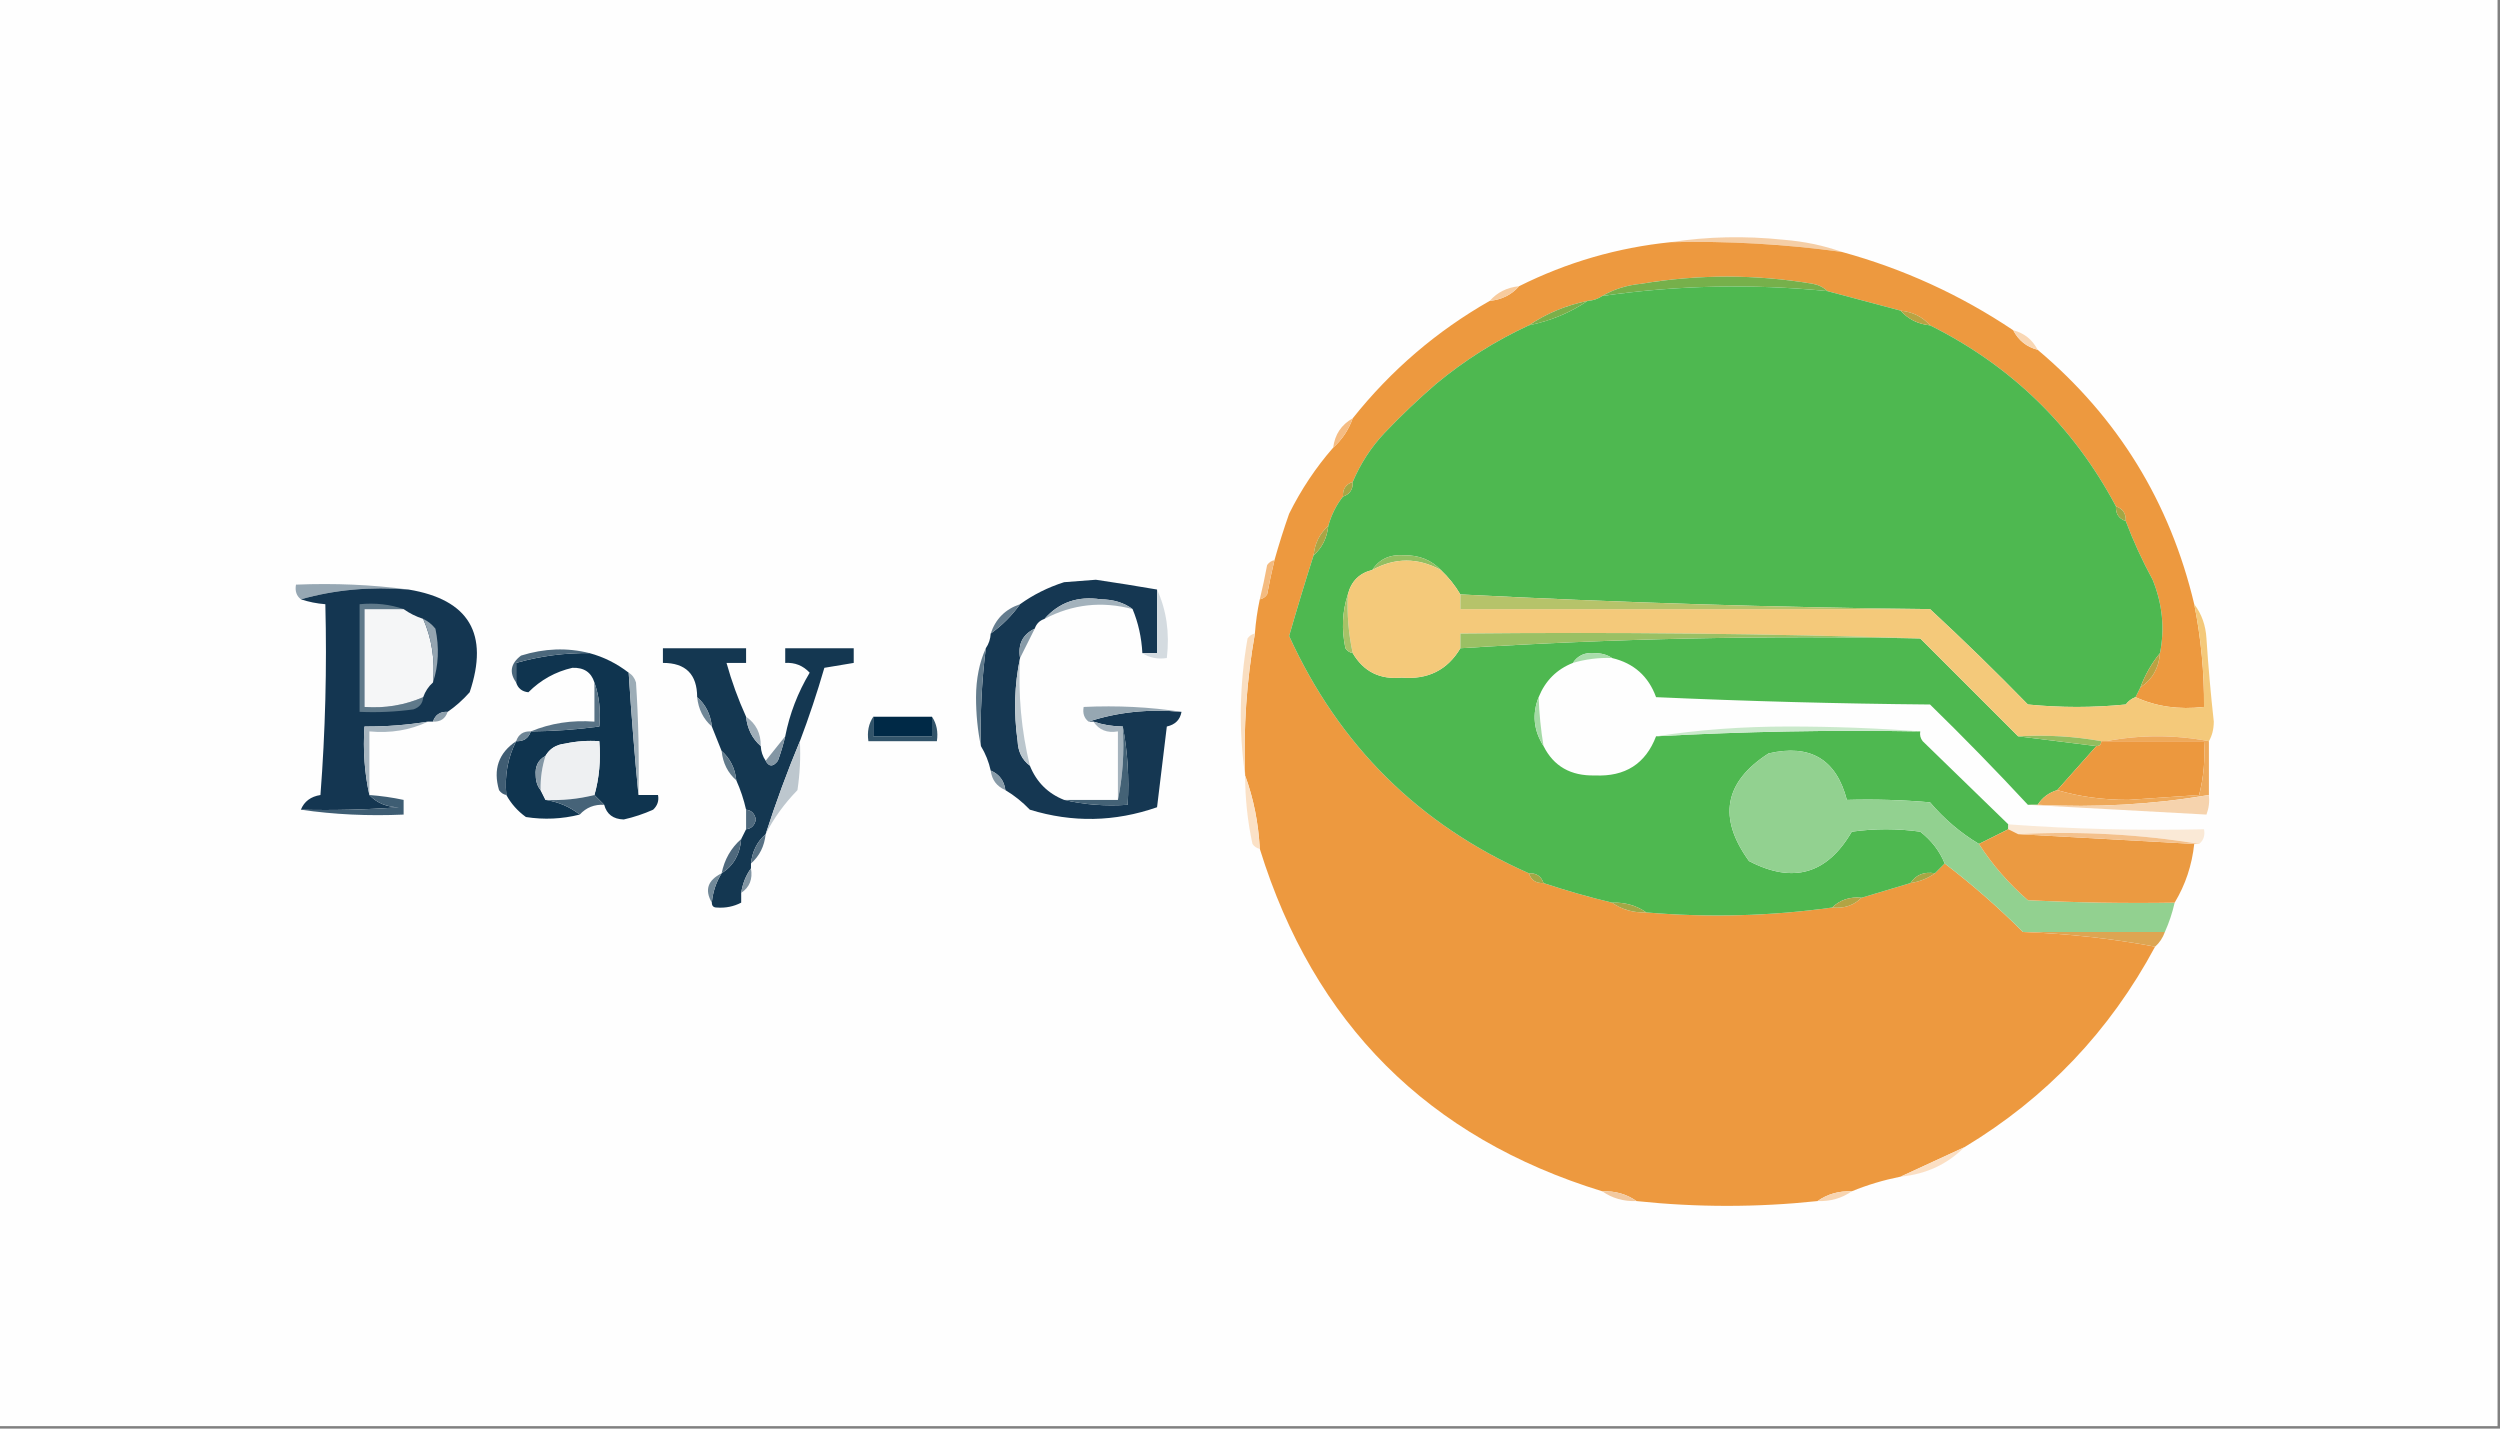 <?xml version="1.0" encoding="UTF-8"?>
<!DOCTYPE svg PUBLIC "-//W3C//DTD SVG 1.1//EN" "http://www.w3.org/Graphics/SVG/1.1/DTD/svg11.dtd">
<svg xmlns="http://www.w3.org/2000/svg" version="1.1" width="511px" height="292px" style="shape-rendering:geometricPrecision; text-rendering:geometricPrecision; image-rendering:optimizeQuality; fill-rule:evenodd; clip-rule:evenodd" xmlns:xlink="http://www.w3.org/1999/xlink">
<rect width="100%" height="100%" fill="#808080" stroke="none"/>
<g><path style="opacity:1" fill="#fefefe" d="M -0.5,-0.5 C 169.833,-0.5 340.167,-0.5 510.5,-0.5C 510.5,96.833 510.5,194.167 510.5,291.5C 340.167,291.5 169.833,291.5 -0.5,291.5C -0.5,194.167 -0.5,96.833 -0.5,-0.5 Z"/></g>
<g><path style="opacity:1" fill="#f5cea6" d="M 341.5,49.5 C 348.989,48.344 356.655,48.178 364.5,49C 368.736,49.335 372.736,50.168 376.5,51.5C 364.903,49.897 353.236,49.23 341.5,49.5 Z"/></g>
<g><path style="opacity:1" fill="#ed993f" d="M 341.5,49.5 C 353.236,49.23 364.903,49.897 376.5,51.5C 389.055,54.945 400.722,60.278 411.5,67.5C 412.585,69.587 414.251,70.92 416.5,71.5C 432.88,85.29 443.546,102.623 448.5,123.5C 449.887,130.424 450.554,137.424 450.5,144.5C 445.381,145.103 440.715,144.436 436.5,142.5C 436.833,141.833 437.167,141.167 437.5,140.5C 439.942,138.879 441.275,136.546 441.5,133.5C 442.503,128.452 442.003,123.452 440,118.5C 437.861,114.559 436.028,110.559 434.5,106.5C 434.573,104.973 433.906,103.973 432.5,103.5C 423.797,87.139 411.131,74.806 394.5,66.5C 392.967,64.755 390.967,63.755 388.5,63.5C 383.5,62.167 378.5,60.833 373.5,59.5C 372.737,58.732 371.737,58.232 370.5,58C 358.836,56.055 347.169,56.055 335.5,58C 332.543,58.279 329.877,59.113 327.5,60.5C 326.609,61.11 325.609,61.443 324.5,61.5C 320.064,62.414 316.064,64.081 312.5,66.5C 305.668,69.656 299.335,73.656 293.5,78.5C 289.822,81.679 286.322,85.012 283,88.5C 280.25,91.424 278.084,94.757 276.5,98.5C 275.094,98.973 274.427,99.973 274.5,101.5C 273.13,103.25 272.13,105.25 271.5,107.5C 269.755,109.033 268.755,111.033 268.5,113.5C 266.76,118.956 265.093,124.456 263.5,130C 273.728,152.395 290.061,168.562 312.5,178.5C 312.973,179.906 313.973,180.573 315.5,180.5C 320.11,182.037 324.777,183.37 329.5,184.5C 331.515,185.924 333.848,186.59 336.5,186.5C 349.192,187.588 361.858,187.254 374.5,185.5C 376.898,185.741 378.898,185.074 380.5,183.5C 383.833,182.5 387.167,181.5 390.5,180.5C 392.403,180.204 394.07,179.537 395.5,178.5C 396.167,177.833 396.833,177.167 397.5,176.5C 403.155,180.823 408.488,185.49 413.5,190.5C 422.713,190.844 431.713,191.844 440.5,193.5C 431.239,210.76 418.239,224.427 401.5,234.5C 397.17,236.499 392.837,238.499 388.5,240.5C 384.975,241.21 381.642,242.21 378.5,243.5C 375.848,243.41 373.515,244.076 371.5,245.5C 359.17,246.808 346.836,246.808 334.5,245.5C 332.485,244.076 330.152,243.41 327.5,243.5C 291.899,232.566 268.566,209.233 257.5,173.5C 257.225,168.223 256.225,163.223 254.5,158.5C 254.137,148.744 254.804,139.077 256.5,129.5C 256.674,127.139 257.007,124.806 257.5,122.5C 258.117,122.389 258.617,122.056 259,121.5C 259.44,119.134 259.94,116.801 260.5,114.5C 261.393,111.32 262.393,108.154 263.5,105C 265.947,100.068 268.947,95.567 272.5,91.5C 274.326,89.853 275.66,87.853 276.5,85.5C 284.311,75.686 293.644,67.686 304.5,61.5C 306.967,61.245 308.967,60.245 310.5,58.5C 320.277,53.611 330.61,50.611 341.5,49.5 Z"/></g>
<g><path style="opacity:1" fill="#76b04b" d="M 373.5,59.5 C 358.12,57.968 342.786,58.302 327.5,60.5C 329.877,59.113 332.543,58.279 335.5,58C 347.169,56.055 358.836,56.055 370.5,58C 371.737,58.232 372.737,58.732 373.5,59.5 Z"/></g>
<g><path style="opacity:1" fill="#4eb850" d="M 373.5,59.5 C 378.5,60.833 383.5,62.167 388.5,63.5C 390.033,65.245 392.033,66.245 394.5,66.5C 411.131,74.806 423.797,87.139 432.5,103.5C 432.427,105.027 433.094,106.027 434.5,106.5C 436.028,110.559 437.861,114.559 440,118.5C 442.003,123.452 442.503,128.452 441.5,133.5C 439.801,135.566 438.468,137.9 437.5,140.5C 437.167,141.167 436.833,141.833 436.5,142.5C 435.711,142.783 435.044,143.283 434.5,144C 427.833,144.667 421.167,144.667 414.5,144C 407.938,137.27 401.271,130.77 394.5,124.5C 362.448,124.152 330.448,123.152 298.5,121.5C 297.407,119.651 296.074,117.984 294.5,116.5C 292.544,114.452 290.044,113.452 287,113.5C 284.091,113.285 281.924,114.285 280.5,116.5C 277.856,117.144 276.189,118.811 275.5,121.5C 274.357,124.976 274.19,128.642 275,132.5C 275.383,133.056 275.883,133.389 276.5,133.5C 278.713,137.273 282.046,138.94 286.5,138.5C 291.863,138.95 295.863,136.95 298.5,132.5C 329.61,130.519 360.943,129.853 392.5,130.5C 399.167,137.167 405.833,143.833 412.5,150.5C 417.833,151.167 423.167,151.833 428.5,152.5C 425.833,155.5 423.167,158.5 420.5,161.5C 418.77,162.026 417.436,163.026 416.5,164.5C 415.833,164.5 415.167,164.5 414.5,164.5C 408.036,157.535 401.369,150.702 394.5,144C 375.824,143.833 357.158,143.333 338.5,142.5C 336.949,138.221 333.949,135.555 329.5,134.5C 328.551,133.848 327.385,133.514 326,133.5C 323.992,133.307 322.492,133.974 321.5,135.5C 318.189,136.811 315.855,139.145 314.5,142.5C 313.135,145.959 313.469,149.292 315.5,152.5C 317.565,156.627 321.065,158.627 326,158.5C 332.191,158.782 336.358,156.115 338.5,150.5C 356.423,149.514 374.423,149.181 392.5,149.5C 392.369,150.239 392.536,150.906 393,151.5C 398.84,157.2 404.673,162.867 410.5,168.5C 410.5,168.833 410.5,169.167 410.5,169.5C 408.483,170.529 406.483,171.529 404.5,172.5C 400.765,170.275 397.432,167.442 394.5,164C 388.843,163.501 383.176,163.334 377.5,163.5C 375.341,155.2 370.008,152.033 361.5,154C 352.419,159.831 351.086,167.165 357.5,176C 366.464,180.677 373.464,178.677 378.5,170C 383.167,169.333 387.833,169.333 392.5,170C 394.79,171.777 396.457,173.944 397.5,176.5C 396.833,177.167 396.167,177.833 395.5,178.5C 393.302,178.12 391.635,178.787 390.5,180.5C 387.167,181.5 383.833,182.5 380.5,183.5C 378.102,183.259 376.102,183.926 374.5,185.5C 361.858,187.254 349.192,187.588 336.5,186.5C 334.485,185.076 332.152,184.41 329.5,184.5C 324.777,183.37 320.11,182.037 315.5,180.5C 315.027,179.094 314.027,178.427 312.5,178.5C 290.061,168.562 273.728,152.395 263.5,130C 265.093,124.456 266.76,118.956 268.5,113.5C 270.245,111.967 271.245,109.967 271.5,107.5C 272.13,105.25 273.13,103.25 274.5,101.5C 275.906,101.027 276.573,100.027 276.5,98.5C 278.084,94.757 280.25,91.424 283,88.5C 286.322,85.012 289.822,81.679 293.5,78.5C 299.335,73.656 305.668,69.656 312.5,66.5C 316.936,65.586 320.936,63.919 324.5,61.5C 325.609,61.443 326.609,61.11 327.5,60.5C 342.786,58.302 358.12,57.968 373.5,59.5 Z"/></g>
<g><path style="opacity:1" fill="#f7cb9e" d="M 310.5,58.5 C 308.967,60.245 306.967,61.245 304.5,61.5C 306.033,59.755 308.033,58.755 310.5,58.5 Z"/></g>
<g><path style="opacity:1" fill="#7baf4a" d="M 324.5,61.5 C 320.936,63.919 316.936,65.586 312.5,66.5C 316.064,64.081 320.064,62.414 324.5,61.5 Z"/></g>
<g><path style="opacity:1" fill="#b8a343" d="M 388.5,63.5 C 390.967,63.755 392.967,64.755 394.5,66.5C 392.033,66.245 390.033,65.245 388.5,63.5 Z"/></g>
<g><path style="opacity:1" fill="#f9d7b4" d="M 411.5,67.5 C 413.749,68.08 415.415,69.413 416.5,71.5C 414.251,70.92 412.585,69.587 411.5,67.5 Z"/></g>
<g><path style="opacity:1" fill="#f5bc83" d="M 276.5,85.5 C 275.66,87.853 274.326,89.853 272.5,91.5C 272.845,88.802 274.178,86.802 276.5,85.5 Z"/></g>
<g><path style="opacity:1" fill="#a6a645" d="M 276.5,98.5 C 276.573,100.027 275.906,101.027 274.5,101.5C 274.427,99.973 275.094,98.973 276.5,98.5 Z"/></g>
<g><path style="opacity:1" fill="#a2a645" d="M 432.5,103.5 C 433.906,103.973 434.573,104.973 434.5,106.5C 433.094,106.027 432.427,105.027 432.5,103.5 Z"/></g>
<g><path style="opacity:1" fill="#a9a545" d="M 271.5,107.5 C 271.245,109.967 270.245,111.967 268.5,113.5C 268.755,111.033 269.755,109.033 271.5,107.5 Z"/></g>
<g><path style="opacity:1" fill="#92bf61" d="M 294.5,116.5 C 289.795,113.952 285.129,113.952 280.5,116.5C 281.924,114.285 284.091,113.285 287,113.5C 290.044,113.452 292.544,114.452 294.5,116.5 Z"/></g>
<g><path style="opacity:1" fill="#f4c97a" d="M 294.5,116.5 C 296.074,117.984 297.407,119.651 298.5,121.5C 298.5,122.5 298.5,123.5 298.5,124.5C 330.5,124.5 362.5,124.5 394.5,124.5C 401.271,130.77 407.938,137.27 414.5,144C 421.167,144.667 427.833,144.667 434.5,144C 435.044,143.283 435.711,142.783 436.5,142.5C 440.715,144.436 445.381,145.103 450.5,144.5C 450.554,137.424 449.887,130.424 448.5,123.5C 450.011,125.476 450.844,127.809 451,130.5C 451.373,136.179 451.873,141.845 452.5,147.5C 452.489,149.045 452.156,150.378 451.5,151.5C 444.5,150.167 437.5,150.167 430.5,151.5C 430.167,151.5 429.833,151.5 429.5,151.5C 424.025,150.511 418.358,150.178 412.5,150.5C 405.833,143.833 399.167,137.167 392.5,130.5C 361.338,129.502 330.004,129.168 298.5,129.5C 298.5,130.5 298.5,131.5 298.5,132.5C 295.863,136.95 291.863,138.95 286.5,138.5C 282.046,138.94 278.713,137.273 276.5,133.5C 275.64,129.566 275.307,125.566 275.5,121.5C 276.189,118.811 277.856,117.144 280.5,116.5C 285.129,113.952 289.795,113.952 294.5,116.5 Z"/></g>
<g><path style="opacity:1" fill="#96a7b3" d="M 83.5,120.5 C 75.757,119.87 68.424,120.537 61.5,122.5C 60.596,121.791 60.263,120.791 60.5,119.5C 68.352,119.175 76.018,119.508 83.5,120.5 Z"/></g>
<g><path style="opacity:1" fill="#153752" d="M 236.5,120.5 C 236.5,124.833 236.5,129.167 236.5,133.5C 235.5,133.5 234.5,133.5 233.5,133.5C 233.324,130.273 232.657,127.273 231.5,124.5C 229.777,123.2 227.61,122.533 225,122.5C 220.304,121.79 216.47,123.124 213.5,126.5C 212.5,126.833 211.833,127.5 211.5,128.5C 209.025,129.687 208.025,131.687 208.5,134.5C 207.348,139.985 207.182,145.651 208,151.5C 208.099,153.653 208.933,155.319 210.5,156.5C 211.862,159.862 214.195,162.195 217.5,163.5C 221.634,164.485 225.968,164.818 230.5,164.5C 230.821,158.974 230.488,153.64 229.5,148.5C 227.435,148.483 225.435,148.15 223.5,147.5C 223.167,147.5 222.833,147.5 222.5,147.5C 228.412,145.544 234.745,144.877 241.5,145.5C 241.213,147.121 240.213,148.121 238.5,148.5C 237.812,154.052 237.146,159.552 236.5,165C 227.864,168.012 219.197,168.178 210.5,165.5C 208.985,163.918 207.319,162.584 205.5,161.5C 205.262,159.596 204.262,158.262 202.5,157.5C 202.107,155.716 201.441,154.05 200.5,152.5C 200.336,145.798 200.669,139.131 201.5,132.5C 202.11,131.609 202.443,130.609 202.5,129.5C 204.833,127.833 206.833,125.833 208.5,123.5C 211.197,121.559 214.197,120.059 217.5,119C 219.667,118.833 221.833,118.667 224,118.5C 228.201,119.12 232.368,119.787 236.5,120.5 Z"/></g>
<g><path style="opacity:1" fill="#143651" d="M 83.5,120.5 C 95.855,122.535 100.021,129.535 96,141.5C 94.603,143.07 93.103,144.404 91.5,145.5C 89.973,145.427 88.973,146.094 88.5,147.5C 88.167,147.5 87.833,147.5 87.5,147.5C 83.202,148.2 78.869,148.533 74.5,148.5C 74.18,153.363 74.514,158.03 75.5,162.5C 77.026,164.13 79.026,164.963 81.5,165C 74.842,165.5 68.175,165.666 61.5,165.5C 62.184,163.815 63.517,162.815 65.5,162.5C 66.499,149.517 66.832,136.517 66.5,123.5C 64.784,123.371 63.117,123.038 61.5,122.5C 68.424,120.537 75.757,119.87 83.5,120.5 Z"/></g>
<g><path style="opacity:1" fill="#f4bb80" d="M 260.5,114.5 C 259.94,116.801 259.44,119.134 259,121.5C 258.617,122.056 258.117,122.389 257.5,122.5C 258.06,120.199 258.56,117.866 259,115.5C 259.383,114.944 259.883,114.611 260.5,114.5 Z"/></g>
<g><path style="opacity:1" fill="#d4dbe0" d="M 236.5,120.5 C 238.436,124.715 239.103,129.381 238.5,134.5C 236.585,134.784 234.919,134.451 233.5,133.5C 234.5,133.5 235.5,133.5 236.5,133.5C 236.5,129.167 236.5,124.833 236.5,120.5 Z"/></g>
<g><path style="opacity:1" fill="#b6c36a" d="M 298.5,121.5 C 330.448,123.152 362.448,124.152 394.5,124.5C 362.5,124.5 330.5,124.5 298.5,124.5C 298.5,123.5 298.5,122.5 298.5,121.5 Z"/></g>
<g><path style="opacity:1" fill="#5f798a" d="M 82.5,124.5 C 79.833,124.5 77.167,124.5 74.5,124.5C 74.5,131.167 74.5,137.833 74.5,144.5C 78.705,144.809 82.705,144.143 86.5,142.5C 86.423,143.75 85.756,144.583 84.5,145C 80.848,145.499 77.182,145.665 73.5,145.5C 73.5,138.167 73.5,130.833 73.5,123.5C 76.713,123.19 79.713,123.523 82.5,124.5 Z"/></g>
<g><path style="opacity:1" fill="#f5f6f7" d="M 82.5,124.5 C 83.671,125.345 85.005,126.011 86.5,126.5C 88.278,130.565 88.945,134.899 88.5,139.5C 87.599,140.29 86.932,141.29 86.5,142.5C 82.705,144.143 78.705,144.809 74.5,144.5C 74.5,137.833 74.5,131.167 74.5,124.5C 77.167,124.5 79.833,124.5 82.5,124.5 Z"/></g>
<g><path style="opacity:1" fill="#a3b2bc" d="M 231.5,124.5 C 225.214,122.829 219.214,123.495 213.5,126.5C 216.47,123.124 220.304,121.79 225,122.5C 227.61,122.533 229.777,123.2 231.5,124.5 Z"/></g>
<g><path style="opacity:1" fill="#a7c267" d="M 275.5,121.5 C 275.307,125.566 275.64,129.566 276.5,133.5C 275.883,133.389 275.383,133.056 275,132.5C 274.19,128.642 274.357,124.976 275.5,121.5 Z"/></g>
<g><path style="opacity:1" fill="#647c8e" d="M 208.5,123.5 C 206.833,125.833 204.833,127.833 202.5,129.5C 203.5,126.5 205.5,124.5 208.5,123.5 Z"/></g>
<g><path style="opacity:1" fill="#95a5b1" d="M 86.5,126.5 C 87.458,126.953 88.292,127.619 89,128.5C 89.81,132.358 89.643,136.024 88.5,139.5C 88.945,134.899 88.278,130.565 86.5,126.5 Z"/></g>
<g><path style="opacity:1" fill="#9ac064" d="M 392.5,130.5 C 360.943,129.853 329.61,130.519 298.5,132.5C 298.5,131.5 298.5,130.5 298.5,129.5C 330.004,129.168 361.338,129.502 392.5,130.5 Z"/></g>
<g><path style="opacity:1" fill="#889ba8" d="M 211.5,128.5 C 210.492,130.544 209.492,132.544 208.5,134.5C 208.025,131.687 209.025,129.687 211.5,128.5 Z"/></g>
<g><path style="opacity:1" fill="#0f344f" d="M 120.5,133.5 C 123.408,134.287 126.074,135.62 128.5,137.5C 129.042,145.986 129.709,154.32 130.5,162.5C 131.833,162.5 133.167,162.5 134.5,162.5C 134.719,163.675 134.386,164.675 133.5,165.5C 131.568,166.366 129.568,167.033 127.5,167.5C 125.347,167.439 124.014,166.439 123.5,164.5C 122.833,163.833 122.167,163.167 121.5,162.5C 122.482,159.038 122.815,155.371 122.5,151.5C 120.143,151.337 117.81,151.503 115.5,152C 113.68,152.2 112.347,153.034 111.5,154.5C 110.007,155.312 109.34,156.645 109.5,158.5C 109.52,159.726 109.853,160.726 110.5,161.5C 110.833,162.167 111.167,162.833 111.5,163.5C 114.159,163.917 116.492,164.917 118.5,166.5C 114.869,167.412 111.203,167.579 107.5,167C 105.816,165.791 104.483,164.291 103.5,162.5C 103.113,158.556 103.78,154.889 105.5,151.5C 107.027,151.573 108.027,150.906 108.5,149.5C 113.193,149.46 117.859,149.127 122.5,148.5C 122.81,145.287 122.477,142.287 121.5,139.5C 120.852,137.414 119.352,136.414 117,136.5C 113.533,137.295 110.533,138.961 108,141.5C 106.699,141.361 105.866,140.695 105.5,139.5C 105.5,138.167 105.5,136.833 105.5,135.5C 110.391,134.097 115.391,133.43 120.5,133.5 Z"/></g>
<g><path style="opacity:1" fill="#143751" d="M 152.5,146.5 C 152.755,148.967 153.755,150.967 155.5,152.5C 155.557,153.609 155.89,154.609 156.5,155.5C 157.189,156.774 158.023,156.774 159,155.5C 159.608,153.846 160.108,152.179 160.5,150.5C 161.403,145.9 163.07,141.566 165.5,137.5C 164.15,136.05 162.484,135.383 160.5,135.5C 160.5,134.5 160.5,133.5 160.5,132.5C 165.167,132.5 169.833,132.5 174.5,132.5C 174.5,133.5 174.5,134.5 174.5,135.5C 172.5,135.833 170.5,136.167 168.5,136.5C 167.013,141.627 165.347,146.627 163.5,151.5C 160.932,157.658 158.598,163.991 156.5,170.5C 154.755,172.033 153.755,174.033 153.5,176.5C 153.5,176.833 153.5,177.167 153.5,177.5C 152.463,178.93 151.796,180.597 151.5,182.5C 151.5,183.167 151.5,183.833 151.5,184.5C 149.958,185.301 148.292,185.634 146.5,185.5C 145.833,185.5 145.5,185.167 145.5,184.5C 145.704,182.315 146.37,180.315 147.5,178.5C 149.931,176.954 151.264,174.621 151.5,171.5C 151.833,170.833 152.167,170.167 152.5,169.5C 153.586,169.38 154.253,168.713 154.5,167.5C 154.253,166.287 153.586,165.62 152.5,165.5C 152.029,163.421 151.363,161.421 150.5,159.5C 150.245,157.033 149.245,155.033 147.5,153.5C 146.833,151.833 146.167,150.167 145.5,148.5C 145.245,146.033 144.245,144.033 142.5,142.5C 142.49,137.823 140.156,135.49 135.5,135.5C 135.5,134.5 135.5,133.5 135.5,132.5C 141.167,132.5 146.833,132.5 152.5,132.5C 152.5,133.5 152.5,134.5 152.5,135.5C 151.167,135.5 149.833,135.5 148.5,135.5C 149.548,139.264 150.881,142.931 152.5,146.5 Z"/></g>
<g><path style="opacity:1" fill="#a9ddab" d="M 329.5,134.5 C 326.763,134.401 324.096,134.735 321.5,135.5C 322.492,133.974 323.992,133.307 326,133.5C 327.385,133.514 328.551,133.848 329.5,134.5 Z"/></g>
<g><path style="opacity:1" fill="#4c687c" d="M 120.5,133.5 C 115.391,133.43 110.391,134.097 105.5,135.5C 105.5,136.833 105.5,138.167 105.5,139.5C 104.035,137.454 104.368,135.62 106.5,134C 111.289,132.511 115.956,132.344 120.5,133.5 Z"/></g>
<g><path style="opacity:1" fill="#b9a243" d="M 441.5,133.5 C 441.275,136.546 439.942,138.879 437.5,140.5C 438.468,137.9 439.801,135.566 441.5,133.5 Z"/></g>
<g><path style="opacity:1" fill="#637c8d" d="M 201.5,132.5 C 200.669,139.131 200.336,145.798 200.5,152.5C 199.835,149.351 199.502,146.018 199.5,142.5C 199.514,138.761 200.18,135.428 201.5,132.5 Z"/></g>
<g><path style="opacity:1" fill="#bbc6cd" d="M 208.5,134.5 C 208.091,141.964 208.757,149.297 210.5,156.5C 208.933,155.319 208.099,153.653 208,151.5C 207.182,145.651 207.348,139.985 208.5,134.5 Z"/></g>
<g><path style="opacity:1" fill="#9cacb6" d="M 128.5,137.5 C 129.222,137.918 129.722,138.584 130,139.5C 130.5,147.159 130.666,154.826 130.5,162.5C 129.709,154.32 129.042,145.986 128.5,137.5 Z"/></g>
<g><path style="opacity:1" fill="#96a7b2" d="M 241.5,145.5 C 234.745,144.877 228.412,145.544 222.5,147.5C 221.596,146.791 221.263,145.791 221.5,144.5C 228.354,144.176 235.021,144.509 241.5,145.5 Z"/></g>
<g><path style="opacity:1" fill="#f9dec1" d="M 256.5,129.5 C 254.804,139.077 254.137,148.744 254.5,158.5C 253.172,149.295 253.338,139.962 255,130.5C 255.383,129.944 255.883,129.611 256.5,129.5 Z"/></g>
<g><path style="opacity:1" fill="#a4daa5" d="M 314.5,142.5 C 314.616,145.86 314.949,149.193 315.5,152.5C 313.469,149.292 313.135,145.959 314.5,142.5 Z"/></g>
<g><path style="opacity:1" fill="#8ea0ac" d="M 91.5,145.5 C 91.027,146.906 90.027,147.573 88.5,147.5C 88.973,146.094 89.973,145.427 91.5,145.5 Z"/></g>
<g><path style="opacity:1" fill="#708797" d="M 142.5,142.5 C 144.245,144.033 145.245,146.033 145.5,148.5C 143.755,146.967 142.755,144.967 142.5,142.5 Z"/></g>
<g><path style="opacity:1" fill="#587285" d="M 121.5,139.5 C 122.477,142.287 122.81,145.287 122.5,148.5C 117.859,149.127 113.193,149.46 108.5,149.5C 112.545,147.823 116.878,147.156 121.5,147.5C 121.5,144.833 121.5,142.167 121.5,139.5 Z"/></g>
<g><path style="opacity:1" fill="#9faeb9" d="M 152.5,146.5 C 154.539,147.911 155.539,149.911 155.5,152.5C 153.755,150.967 152.755,148.967 152.5,146.5 Z"/></g>
<g><path style="opacity:1" fill="#cae9cb" d="M 392.5,149.5 C 374.423,149.181 356.423,149.514 338.5,150.5C 347.141,149.168 356.141,148.502 365.5,148.5C 374.673,148.5 383.673,148.834 392.5,149.5 Z"/></g>
<g><path style="opacity:1" fill="#a7b5bf" d="M 87.5,147.5 C 83.817,149.25 79.817,149.917 75.5,149.5C 75.5,153.833 75.5,158.167 75.5,162.5C 74.514,158.03 74.18,153.363 74.5,148.5C 78.869,148.533 83.202,148.2 87.5,147.5 Z"/></g>
<g><path style="opacity:1" fill="#a5b3bd" d="M 223.5,147.5 C 225.435,148.15 227.435,148.483 229.5,148.5C 229.821,153.695 229.487,158.695 228.5,163.5C 228.5,158.833 228.5,154.167 228.5,149.5C 226.302,149.88 224.635,149.213 223.5,147.5 Z"/></g>
<g><path style="opacity:1" fill="#446276" d="M 229.5,148.5 C 230.488,153.64 230.821,158.974 230.5,164.5C 225.968,164.818 221.634,164.485 217.5,163.5C 221.167,163.5 224.833,163.5 228.5,163.5C 229.487,158.695 229.821,153.695 229.5,148.5 Z"/></g>
<g><path style="opacity:1" fill="#6e8595" d="M 108.5,149.5 C 108.027,150.906 107.027,151.573 105.5,151.5C 105.973,150.094 106.973,149.427 108.5,149.5 Z"/></g>
<g><path style="opacity:1" fill="#32546a" d="M 178.5,146.5 C 178.5,147.833 178.5,149.167 178.5,150.5C 182.5,150.5 186.5,150.5 190.5,150.5C 190.5,149.167 190.5,147.833 190.5,146.5C 191.451,147.919 191.784,149.585 191.5,151.5C 186.833,151.5 182.167,151.5 177.5,151.5C 177.216,149.585 177.549,147.919 178.5,146.5 Z"/></g>
<g><path style="opacity:1" fill="#002946" d="M 178.5,146.5 C 182.5,146.5 186.5,146.5 190.5,146.5C 190.5,147.833 190.5,149.167 190.5,150.5C 186.5,150.5 182.5,150.5 178.5,150.5C 178.5,149.167 178.5,147.833 178.5,146.5 Z"/></g>
<g><path style="opacity:1" fill="#92bd5f" d="M 412.5,150.5 C 418.358,150.178 424.025,150.511 429.5,151.5C 429.5,152.167 429.167,152.5 428.5,152.5C 423.167,151.833 417.833,151.167 412.5,150.5 Z"/></g>
<g><path style="opacity:1" fill="#eef0f2" d="M 121.5,162.5 C 118.236,163.324 114.902,163.658 111.5,163.5C 111.167,162.833 110.833,162.167 110.5,161.5C 110.448,159.097 110.781,156.764 111.5,154.5C 112.347,153.034 113.68,152.2 115.5,152C 117.81,151.503 120.143,151.337 122.5,151.5C 122.815,155.371 122.482,159.038 121.5,162.5 Z"/></g>
<g><path style="opacity:1" fill="#ec983e" d="M 429.5,151.5 C 429.833,151.5 430.167,151.5 430.5,151.5C 437.167,151.5 443.833,151.5 450.5,151.5C 450.759,155.24 450.426,158.906 449.5,162.5C 444.667,162.833 439.833,163.167 435,163.5C 429.784,163.494 424.951,162.827 420.5,161.5C 423.167,158.5 425.833,155.5 428.5,152.5C 429.167,152.5 429.5,152.167 429.5,151.5 Z"/></g>
<g><path style="opacity:1" fill="#92d190" d="M 404.5,172.5 C 407.228,176.737 410.561,180.571 414.5,184C 424.494,184.5 434.494,184.666 444.5,184.5C 444.029,186.579 443.363,188.579 442.5,190.5C 432.833,190.5 423.167,190.5 413.5,190.5C 408.488,185.49 403.155,180.823 397.5,176.5C 396.457,173.944 394.79,171.777 392.5,170C 387.833,169.333 383.167,169.333 378.5,170C 373.464,178.677 366.464,180.677 357.5,176C 351.086,167.165 352.419,159.831 361.5,154C 370.008,152.033 375.341,155.2 377.5,163.5C 383.176,163.334 388.843,163.501 394.5,164C 397.432,167.442 400.765,170.275 404.5,172.5 Z"/></g>
<g><path style="opacity:1" fill="#8396a4" d="M 160.5,150.5 C 160.108,152.179 159.608,153.846 159,155.5C 158.023,156.774 157.189,156.774 156.5,155.5C 157.833,153.833 159.167,152.167 160.5,150.5 Z"/></g>
<g><path style="opacity:1" fill="#8397a5" d="M 111.5,154.5 C 110.781,156.764 110.448,159.097 110.5,161.5C 109.853,160.726 109.52,159.726 109.5,158.5C 109.34,156.645 110.007,155.312 111.5,154.5 Z"/></g>
<g><path style="opacity:1" fill="#617a8b" d="M 147.5,153.5 C 149.245,155.033 150.245,157.033 150.5,159.5C 148.755,157.967 147.755,155.967 147.5,153.5 Z"/></g>
<g><path style="opacity:1" fill="#405d73" d="M 105.5,151.5 C 103.78,154.889 103.113,158.556 103.5,162.5C 102.883,162.389 102.383,162.056 102,161.5C 100.755,157.235 101.922,153.902 105.5,151.5 Z"/></g>
<g><path style="opacity:1" fill="#889ba8" d="M 202.5,157.5 C 204.262,158.262 205.262,159.596 205.5,161.5C 203.738,160.738 202.738,159.404 202.5,157.5 Z"/></g>
<g><path style="opacity:1" fill="#466378" d="M 121.5,162.5 C 122.167,163.167 122.833,163.833 123.5,164.5C 121.486,164.392 119.82,165.058 118.5,166.5C 116.492,164.917 114.159,163.917 111.5,163.5C 114.902,163.658 118.236,163.324 121.5,162.5 Z"/></g>
<g><path style="opacity:1" fill="#bdc7ce" d="M 163.5,151.5 C 163.665,154.85 163.498,158.183 163,161.5C 160.299,164.284 158.132,167.284 156.5,170.5C 158.598,163.991 160.932,157.658 163.5,151.5 Z"/></g>
<g><path style="opacity:1" fill="#eea95a" d="M 430.5,151.5 C 437.5,150.167 444.5,150.167 451.5,151.5C 451.5,155.167 451.5,158.833 451.5,162.5C 440.086,164.446 428.419,165.112 416.5,164.5C 417.436,163.026 418.77,162.026 420.5,161.5C 424.951,162.827 429.784,163.494 435,163.5C 439.833,163.167 444.667,162.833 449.5,162.5C 450.426,158.906 450.759,155.24 450.5,151.5C 443.833,151.5 437.167,151.5 430.5,151.5 Z"/></g>
<g><path style="opacity:1" fill="#f6d3ad" d="M 451.5,162.5 C 451.657,163.873 451.49,165.207 451,166.5C 438.735,165.842 426.569,165.176 414.5,164.5C 415.167,164.5 415.833,164.5 416.5,164.5C 428.419,165.112 440.086,164.446 451.5,162.5 Z"/></g>
<g><path style="opacity:1" fill="#3e5d73" d="M 75.5,162.5 C 77.861,162.674 80.194,163.007 82.5,163.5C 82.5,164.5 82.5,165.5 82.5,166.5C 75.313,166.825 68.313,166.491 61.5,165.5C 68.175,165.666 74.842,165.5 81.5,165C 79.026,164.963 77.026,164.13 75.5,162.5 Z"/></g>
<g><path style="opacity:1" fill="#4f6a7e" d="M 152.5,165.5 C 153.586,165.62 154.253,166.287 154.5,167.5C 154.253,168.713 153.586,169.38 152.5,169.5C 152.5,168.167 152.5,166.833 152.5,165.5 Z"/></g>
<g><path style="opacity:1" fill="#fbe1c6" d="M 254.5,158.5 C 256.225,163.223 257.225,168.223 257.5,173.5C 256.883,173.389 256.383,173.056 256,172.5C 255.006,167.882 254.506,163.215 254.5,158.5 Z"/></g>
<g><path style="opacity:1" fill="#fae9d6" d="M 410.5,169.5 C 410.5,169.167 410.5,168.833 410.5,168.5C 423.784,169.464 437.117,169.797 450.5,169.5C 450.737,170.791 450.404,171.791 449.5,172.5C 437.545,170.52 425.212,169.854 412.5,170.5C 411.833,170.167 411.167,169.833 410.5,169.5 Z"/></g>
<g><path style="opacity:1" fill="#eb9a41" d="M 410.5,169.5 C 411.167,169.833 411.833,170.167 412.5,170.5C 424.5,171.167 436.5,171.833 448.5,172.5C 448.037,176.847 446.704,180.847 444.5,184.5C 434.494,184.666 424.494,184.5 414.5,184C 410.561,180.571 407.228,176.737 404.5,172.5C 406.483,171.529 408.483,170.529 410.5,169.5 Z"/></g>
<g><path style="opacity:1" fill="#f4c18c" d="M 412.5,170.5 C 425.212,169.854 437.545,170.52 449.5,172.5C 449.167,172.5 448.833,172.5 448.5,172.5C 436.5,171.833 424.5,171.167 412.5,170.5 Z"/></g>
<g><path style="opacity:1" fill="#587285" d="M 156.5,170.5 C 156.245,172.967 155.245,174.967 153.5,176.5C 153.755,174.033 154.755,172.033 156.5,170.5 Z"/></g>
<g><path style="opacity:1" fill="#4f697d" d="M 151.5,171.5 C 151.264,174.621 149.931,176.954 147.5,178.5C 148.079,175.669 149.412,173.336 151.5,171.5 Z"/></g>
<g><path style="opacity:1" fill="#a1a746" d="M 312.5,178.5 C 314.027,178.427 315.027,179.094 315.5,180.5C 313.973,180.573 312.973,179.906 312.5,178.5 Z"/></g>
<g><path style="opacity:1" fill="#a8a645" d="M 395.5,178.5 C 394.07,179.537 392.403,180.204 390.5,180.5C 391.635,178.787 393.302,178.12 395.5,178.5 Z"/></g>
<g><path style="opacity:1" fill="#8195a3" d="M 153.5,177.5 C 153.88,179.698 153.213,181.365 151.5,182.5C 151.796,180.597 152.463,178.93 153.5,177.5 Z"/></g>
<g><path style="opacity:1" fill="#728998" d="M 147.5,178.5 C 146.37,180.315 145.704,182.315 145.5,184.5C 143.984,181.92 144.651,179.92 147.5,178.5 Z"/></g>
<g><path style="opacity:1" fill="#b2a444" d="M 380.5,183.5 C 378.898,185.074 376.898,185.741 374.5,185.5C 376.102,183.926 378.102,183.259 380.5,183.5 Z"/></g>
<g><path style="opacity:1" fill="#738999" d="M 151.5,184.5 C 151.209,185.649 150.376,186.316 149,186.5C 147.93,186.472 147.097,186.139 146.5,185.5C 147.097,186.139 147.93,186.472 149,186.5C 150.376,186.316 151.209,185.649 151.5,184.5 Z"/></g>
<g><path style="opacity:1" fill="#a2a746" d="M 329.5,184.5 C 332.152,184.41 334.485,185.076 336.5,186.5C 333.848,186.59 331.515,185.924 329.5,184.5 Z"/></g>
<g><path style="opacity:1" fill="#dda552" d="M 413.5,190.5 C 423.167,190.5 432.833,190.5 442.5,190.5C 442.068,191.71 441.401,192.71 440.5,193.5C 431.713,191.844 422.713,190.844 413.5,190.5 Z"/></g>
<g><path style="opacity:1" fill="#fbdfc4" d="M 401.5,234.5 C 397.963,238.022 393.63,240.022 388.5,240.5C 392.837,238.499 397.17,236.499 401.5,234.5 Z"/></g>
<g><path style="opacity:1" fill="#f2c9a0" d="M 327.5,243.5 C 330.152,243.41 332.485,244.076 334.5,245.5C 331.848,245.59 329.515,244.924 327.5,243.5 Z"/></g>
<g><path style="opacity:1" fill="#f8d5b1" d="M 378.5,243.5 C 376.485,244.924 374.152,245.59 371.5,245.5C 373.515,244.076 375.848,243.41 378.5,243.5 Z"/></g>
</svg>
